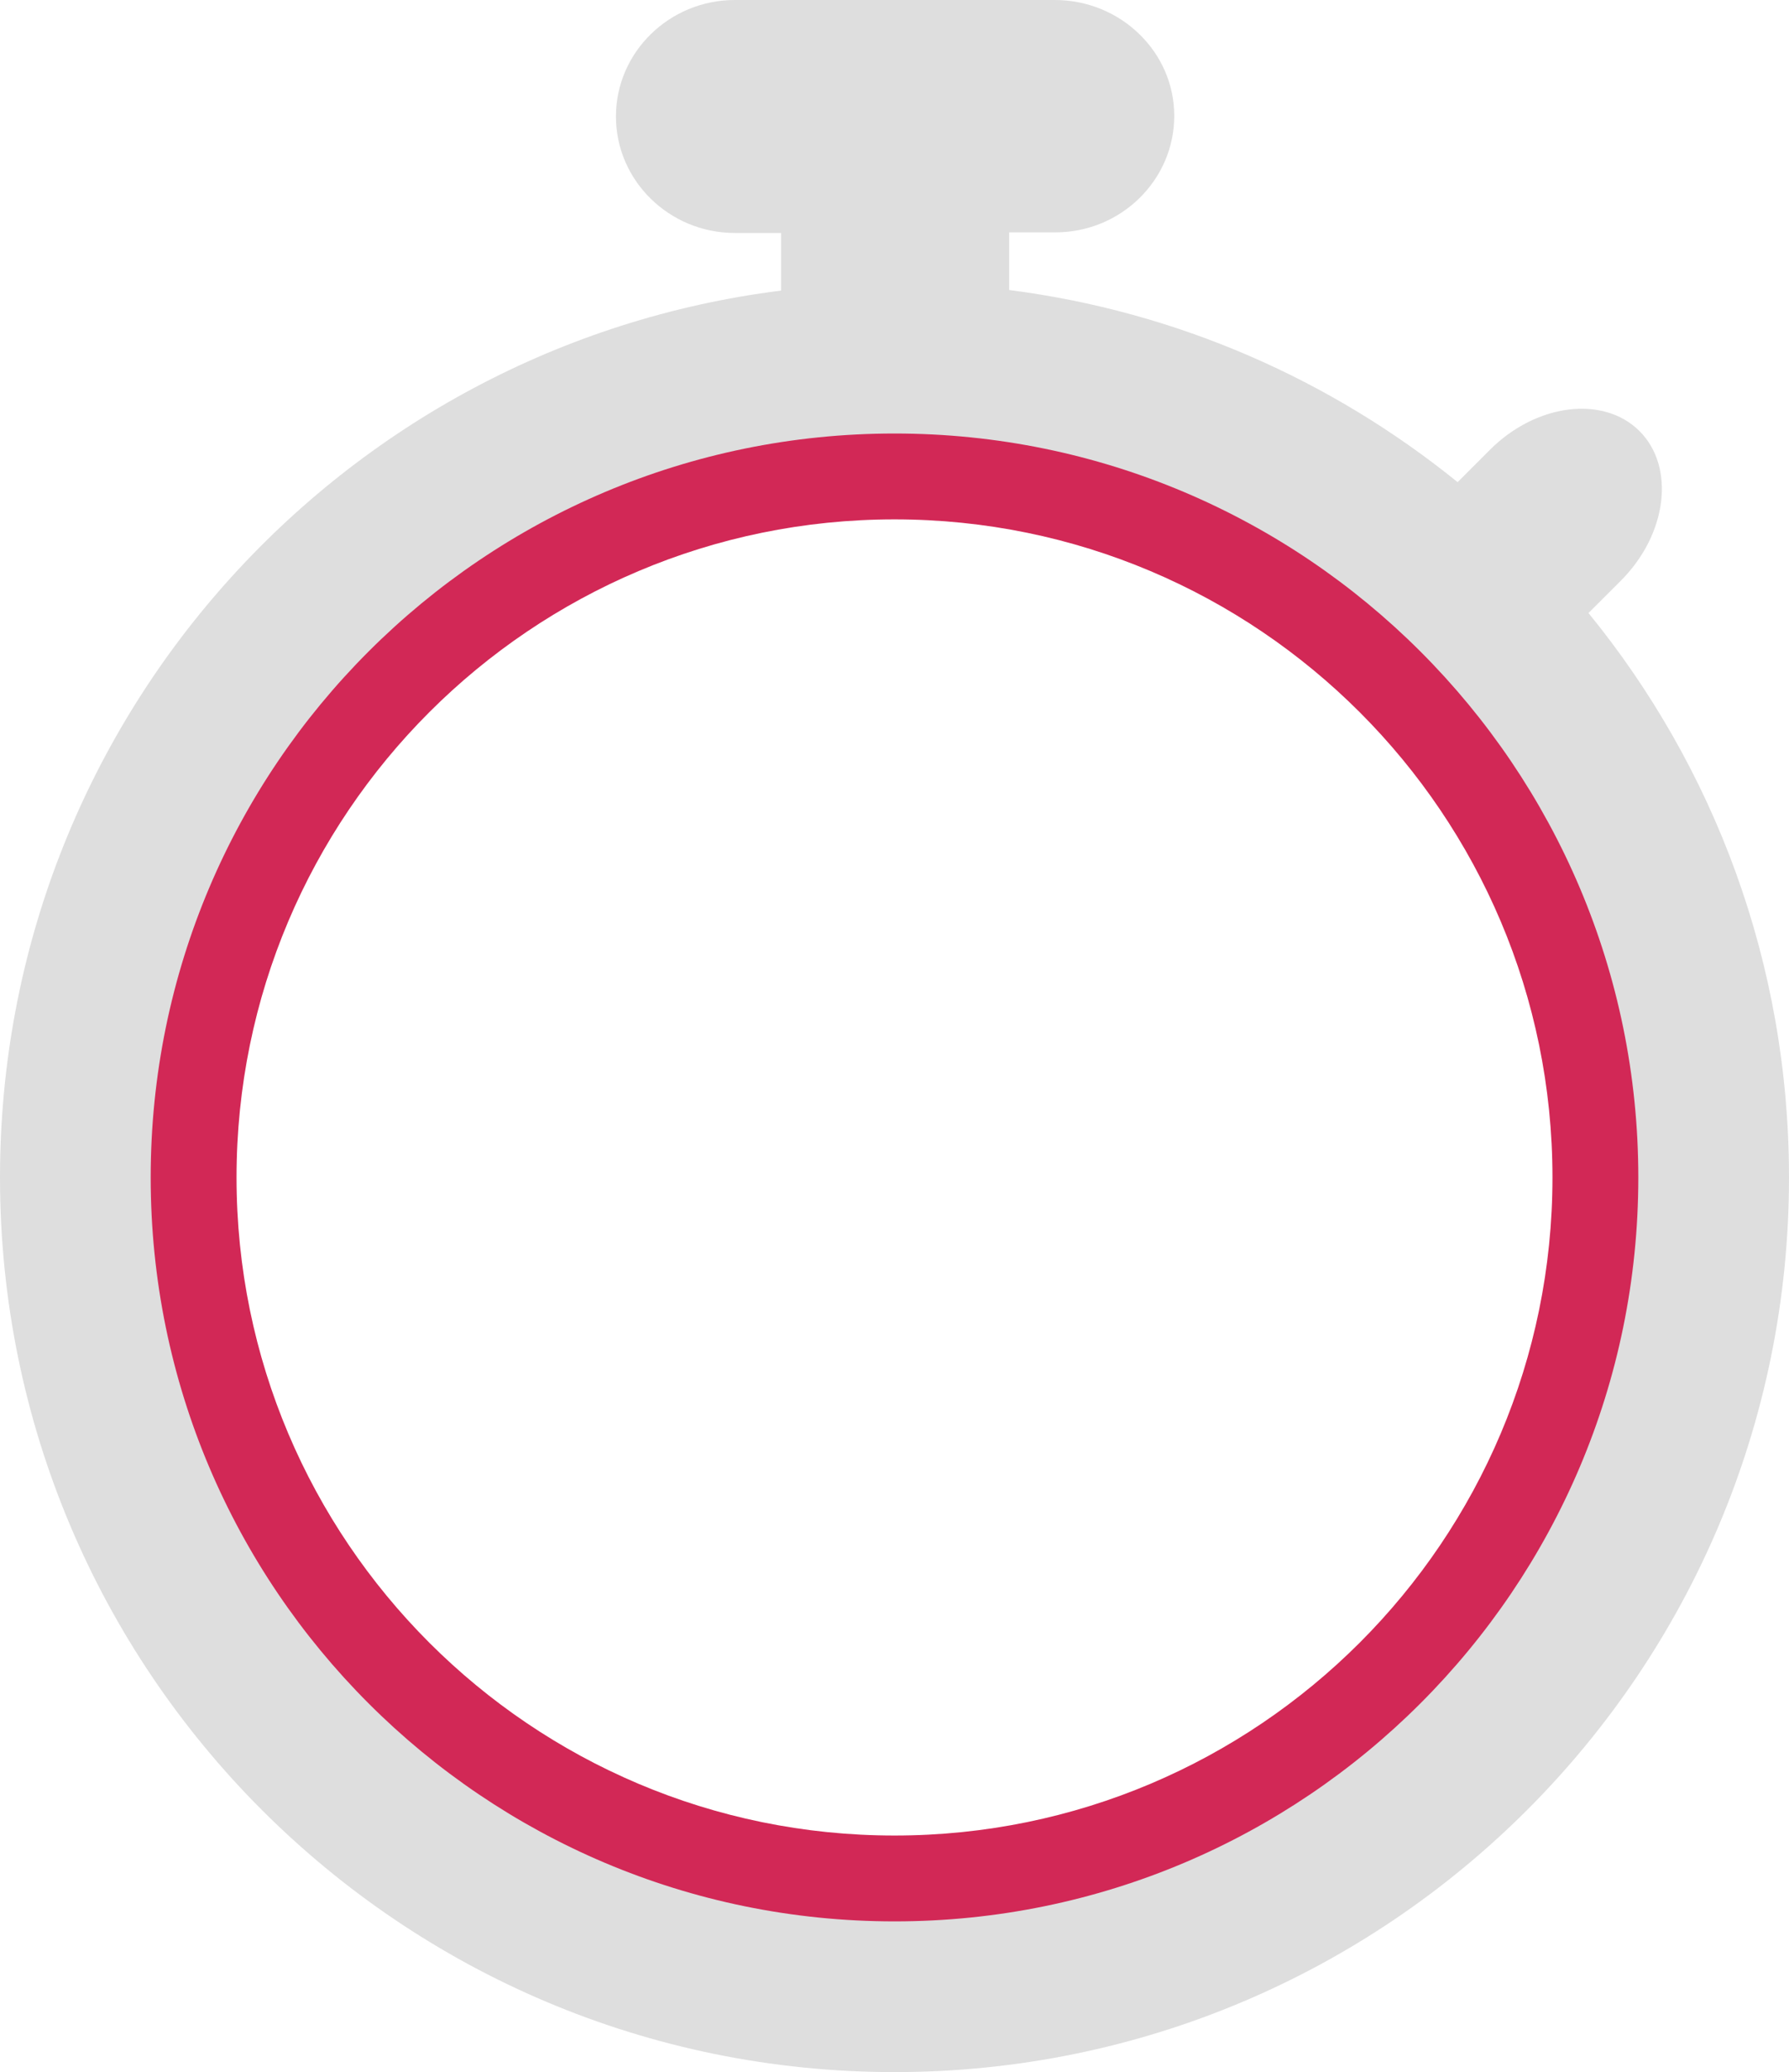 <?xml version="1.0" encoding="utf-8"?>
<svg version="1.1" id="Layer_1" xmlns="http://www.w3.org/2000/svg" xmlns:xlink="http://www.w3.org/1999/xlink" x="0px" y="0px" viewBox="0 0 298 345.1" style="enable-background:new 0 0 298 345.1;" xml:space="preserve">
  <g>
    <path fill="#DEDEDE" d="M264.6,102.1l5.4-5.4c7.7-7.7,9.1-18.9,3.1-24.9c-6-6-17.2-4.6-24.9,3.1l-5.4,5.4c-21-17-46.6-28.4-74.7-32v-9.6h7.7c10.9,0,19.8-8.7,19.8-19.4S186.6,0,175.7,0h-53.3c-10.9,0-19.8,8.7-19.8,19.4s8.9,19.4,19.8,19.4h7.7v9.6C56.7,57.6,0,120.2,0,196.1c0,82.3,66.7,149,149,149c82.3,0,149-66.7,149-149C298,160.4,285.5,127.7,264.6,102.1z M149,306.3c-60.8,0-110.2-49.3-110.2-110.2S88.2,85.9,149,85.9c60.8,0,110.2,49.3,110.2,110.2S209.8,306.3,149,306.3z"/>
    <path fill="#D22856" d="M149,72.2c-68.4,0-123.9,55.5-123.9,123.9S80.6,320,149,320s123.9-55.5,123.9-123.9S217.4,72.2,149,72.2zM149,305.7c-60.5,0-109.6-49.1-109.6-109.6S88.5,86.5,149,86.5s109.6,49.1,109.6,109.6S209.5,305.7,149,305.7z"/>
  </g>
</svg>
